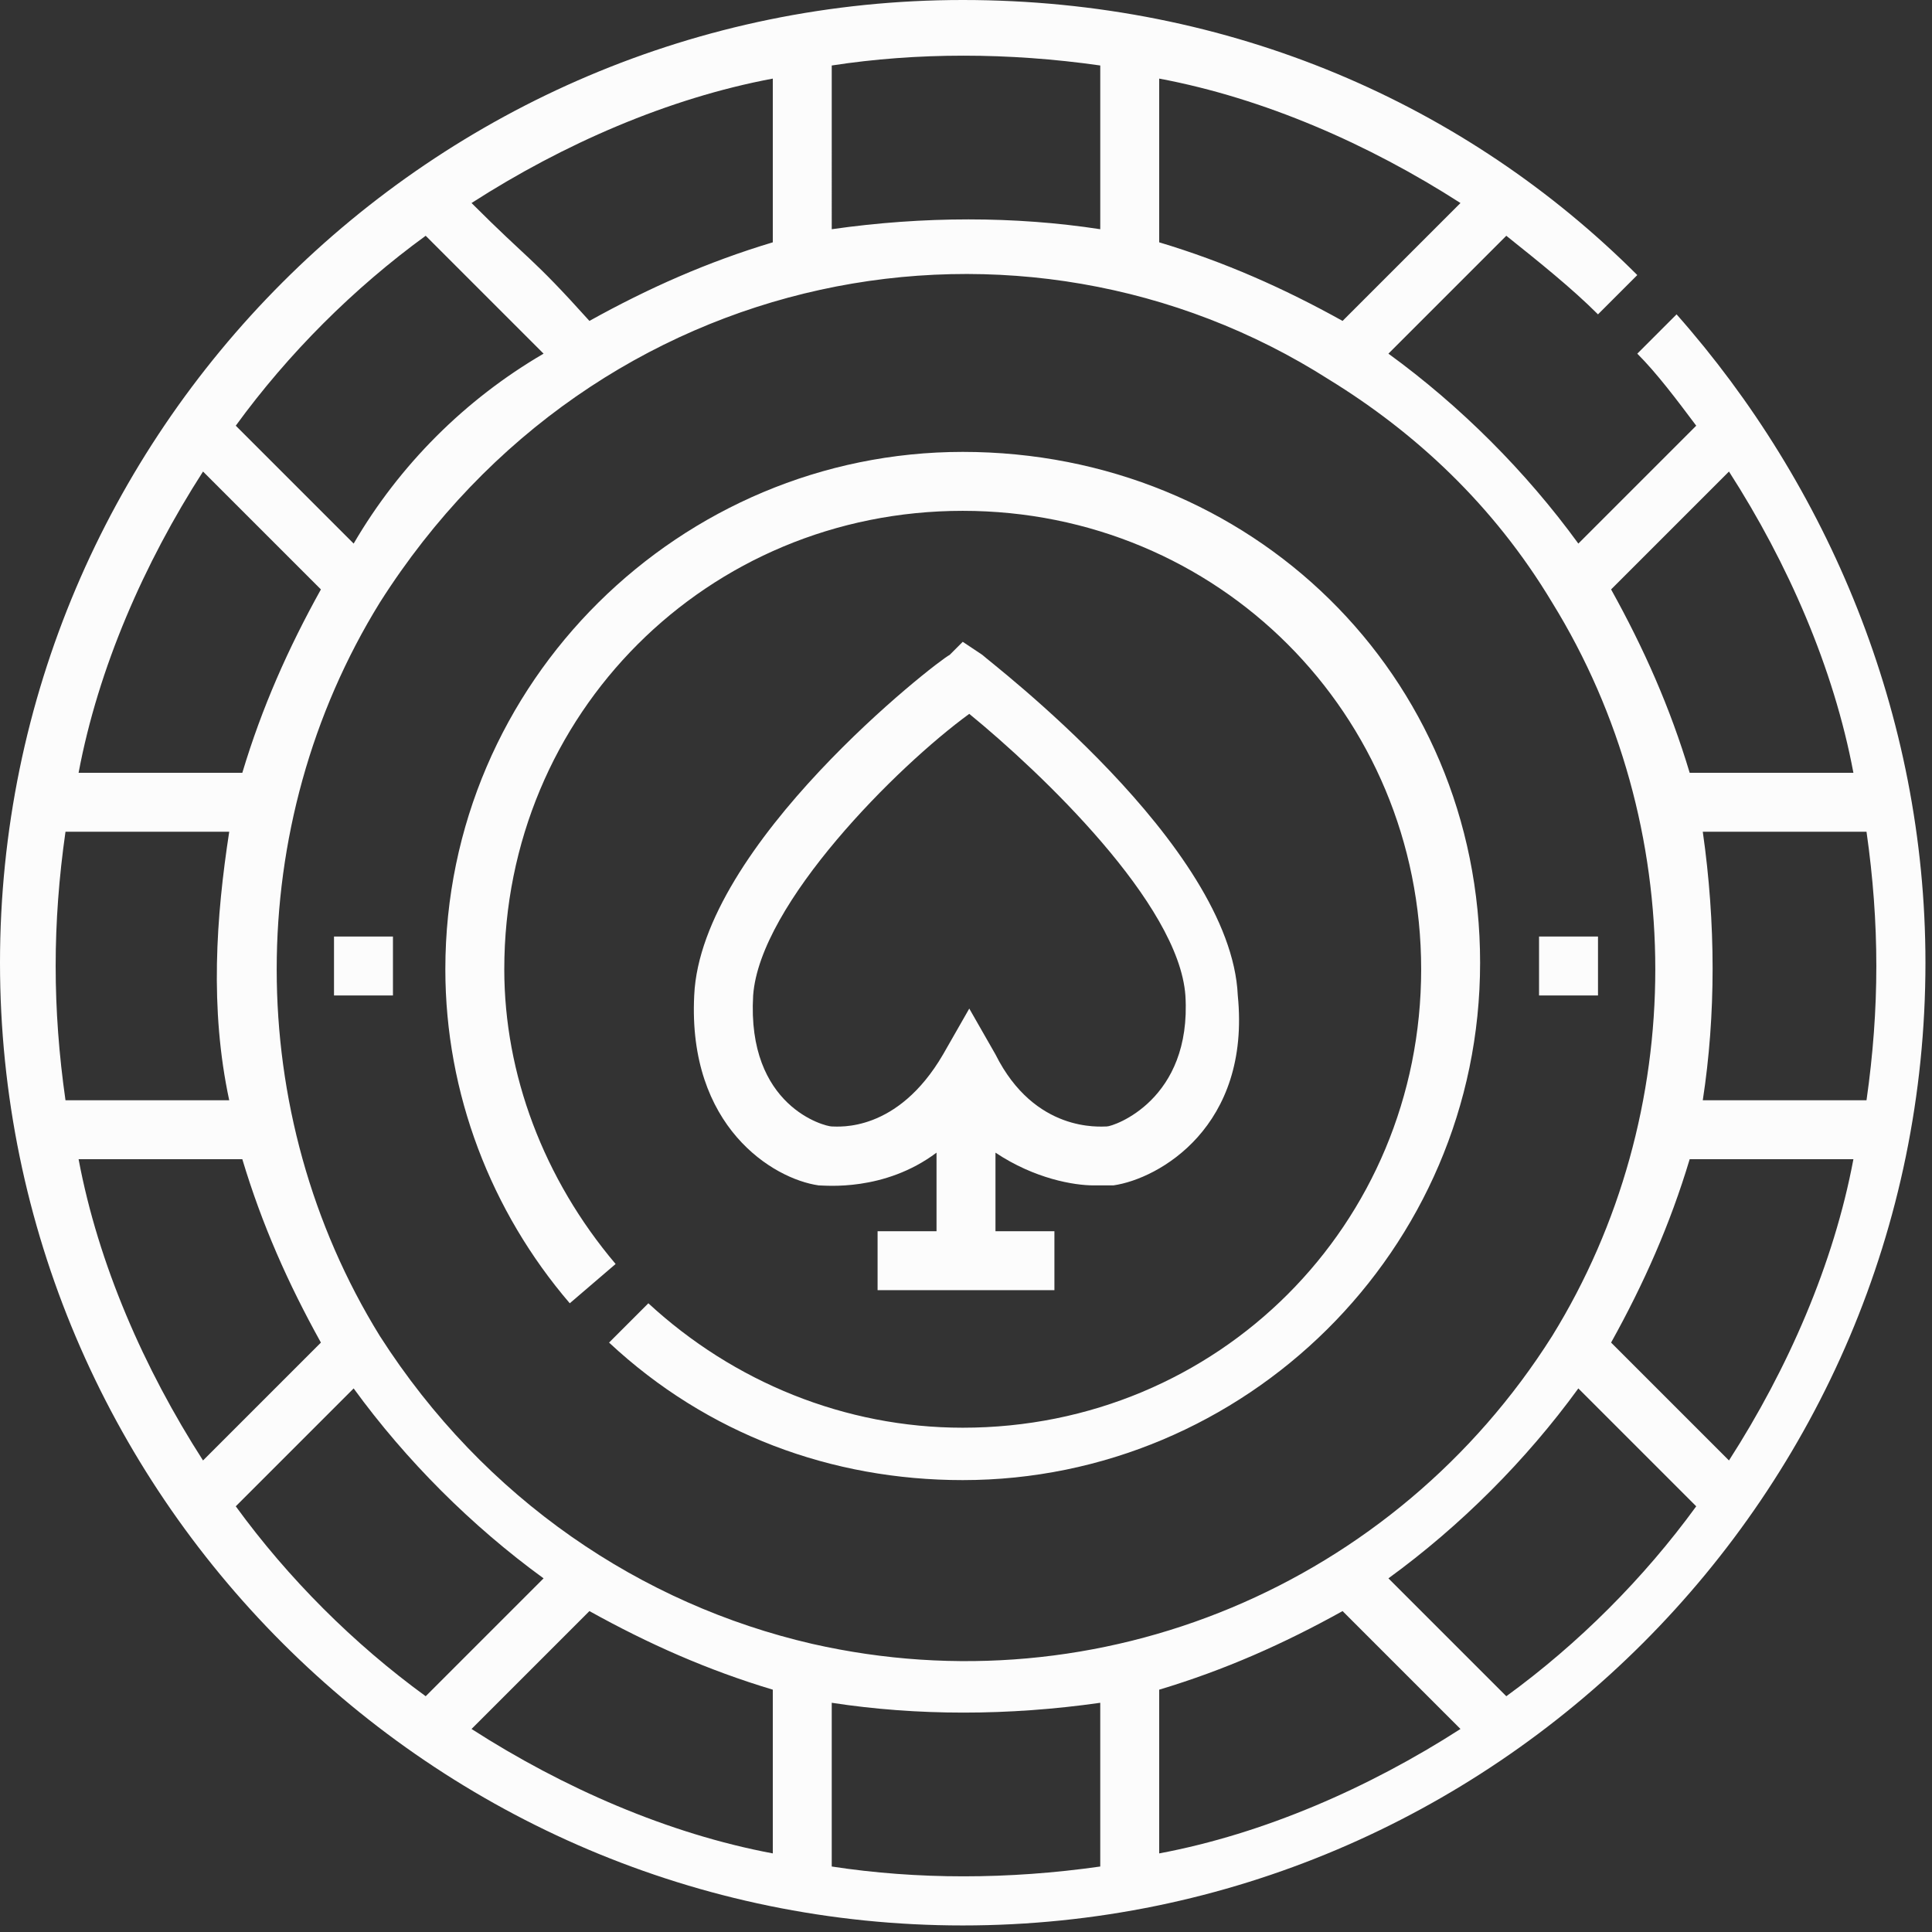 <?xml version="1.0" encoding="utf-8"?>
<!-- Generator: Adobe Illustrator 22.0.0, SVG Export Plug-In . SVG Version: 6.00 Build 0)  -->
<svg version="1.1" id="Layer_1" xmlns="http://www.w3.org/2000/svg" xmlns:xlink="http://www.w3.org/1999/xlink" x="0px" y="0px"
	 viewBox="0 0 29.5 29.5" style="enable-background:new 0 0 29.5 29.5;" xml:space="preserve">
<rect x="0" y="0" width="29.5" height="29.5" fill="#333333" stroke="none"/>
<style type="text/css">
	.Drop_x0020_Shadow{fill:none;}
	.Thick_x0020_Blue_x0020_Neon{fill:none;stroke:#0073BC;stroke-width:10;stroke-linecap:round;stroke-linejoin:round;}
	.Illuminating_x0020_Aqua{fill:url(#SVGID_1_);stroke:#FFFFFF;stroke-width:0.25;stroke-miterlimit:1;}
	.Black_x0020_Highlight{fill:url(#SVGID_2_);stroke:#FFFFFF;stroke-width:0.363;stroke-miterlimit:1;}
	.Bugaboo_GS{fill-rule:evenodd;clip-rule:evenodd;fill:#FFDD00;}
	.st0{fill:#FCFCFC;}
</style>
<linearGradient id="SVGID_1_" gradientUnits="userSpaceOnUse" x1="-348.435" y1="-373.808" x2="-348.435" y2="-374.808">
	<stop  offset="0" style="stop-color:#1D59F4"/>
	<stop  offset="0.618" style="stop-color:#2D65EE"/>
	<stop  offset="0.629" style="stop-color:#3864F3"/>
	<stop  offset="0.983" style="stop-color:#00DDFC"/>
</linearGradient>
<linearGradient id="SVGID_2_" gradientUnits="userSpaceOnUse" x1="-348.435" y1="-373.808" x2="-348.435" y2="-374.808">
	<stop  offset="0" style="stop-color:#060606"/>
	<stop  offset="0.618" style="stop-color:#000000"/>
	<stop  offset="0.629" style="stop-color:#000000"/>
	<stop  offset="0.983" style="stop-color:#000000"/>
</linearGradient>
<g>
	<g>
		<path class="st0" d="M14.7,6.9c-4.3,0-7.9,3.5-7.9,7.9c0,1.9,0.7,3.7,1.9,5.1l0.7-0.6c-1.1-1.3-1.7-2.9-1.7-4.5c0-3.9,3.1-7,7-7
			s7,3.1,7,7s-3.1,7-7,7c-1.8,0-3.5-0.7-4.8-1.9l-0.6,0.6c1.5,1.4,3.4,2.1,5.4,2.1c4.3,0,7.9-3.5,7.9-7.9S19.1,6.9,14.7,6.9
			L14.7,6.9z"/>
		<path class="st0" d="M25,4.2C22.4,1.6,18.8,0,14.7,0C6.6,0,0,6.6,0,14.7s6.6,14.7,14.7,14.7s14.7-6.6,14.7-14.7
			c0-3.8-1.5-7.3-3.8-9.9l0,0L25,5.4c0.3,0.3,0.6,0.7,0.9,1.1l-1.8,1.8c-0.8-1.1-1.8-2.1-2.9-2.9L23,3.6c0.5,0.4,1,0.8,1.4,1.2
			L25,4.2L25,4.2z M28.5,16.8H26c0.2-1.3,0.2-2.7,0-4.1h2.5C28.7,14.1,28.7,15.4,28.5,16.8z M26.4,7.2c0.9,1.4,1.6,3,1.9,4.6h-2.5
			c-0.3-1-0.7-1.9-1.2-2.8L26.4,7.2z M23.7,9.2c2.1,3.4,2.1,7.8,0,11.2c-2.4,3.8-6.9,5.7-11.3,4.7c-2.6-0.6-5-2.2-6.6-4.7
			c-2.1-3.4-2.1-7.8,0-11.2C9.1,4,15.6,2.8,20.3,5.8C21.6,6.6,22.8,7.7,23.7,9.2z M22.3,3.1c-1.1,1.1-0.7,0.7-1.8,1.8
			c-0.9-0.5-1.8-0.9-2.8-1.2V1.2C19.3,1.5,20.9,2.2,22.3,3.1z M16.8,1v2.5c-1.3-0.2-2.7-0.2-4.1,0V1C14,0.8,15.4,0.8,16.8,1z
			 M7.2,3.1c1.4-0.9,3-1.6,4.6-1.9v2.5C10.8,4,9.9,4.4,9,4.9C8.1,3.9,8.1,4,7.2,3.1L7.2,3.1z M6.5,3.6c0.6,0.6,1.2,1.2,1.8,1.8
			C7.1,6.1,6.1,7.1,5.4,8.3L3.6,6.5C4.4,5.4,5.4,4.4,6.5,3.6z M3.1,7.2L4.9,9C4.4,9.9,4,10.8,3.7,11.8H1.2C1.5,10.2,2.2,8.6,3.1,7.2
			z M1,12.7h2.5c-0.2,1.3-0.3,2.7,0,4.1H1C0.8,15.4,0.8,14.1,1,12.7z M1.2,17.7h2.5c0.3,1,0.7,1.9,1.2,2.8c-0.4,0.4-1.4,1.4-1.8,1.8
			C2.2,20.9,1.5,19.3,1.2,17.7z M6.5,25.9c-1.1-0.8-2.1-1.8-2.9-2.9l1.8-1.8c0.8,1.1,1.8,2.1,2.9,2.9C7.6,24.8,7.1,25.3,6.5,25.9z
			 M7.2,26.4c0.9-0.9,0.9-0.9,1.8-1.8c0.9,0.5,1.8,0.9,2.8,1.2v2.5C10.2,28,8.6,27.3,7.2,26.4L7.2,26.4z M12.7,28.5V26
			c1.3,0.2,2.7,0.2,4.1,0v2.5C15.4,28.7,14,28.7,12.7,28.5z M17.7,28.3v-2.5c1-0.3,1.9-0.7,2.8-1.2l1.8,1.8
			C20.9,27.3,19.3,28,17.7,28.3L17.7,28.3z M23,25.9l-1.8-1.8c1.1-0.8,2.1-1.8,2.9-2.9l1.8,1.8C25.1,24.1,24.1,25.1,23,25.9L23,25.9
			z M26.4,22.3l-1.8-1.8c0.5-0.9,0.9-1.8,1.2-2.8h2.5C28,19.3,27.3,20.9,26.4,22.3L26.4,22.3z"/>
		<path class="st0" d="M16.7,18.1c0.1,0,0.2,0,0.3,0c0.7-0.1,2.1-0.9,1.9-2.9c-0.1-2.3-3.8-5.1-3.9-5.2l-0.3-0.2L14.5,10
			c-0.2,0.1-3.8,2.9-3.9,5.2c-0.1,2,1.2,2.8,1.9,2.9l0,0c0.1,0,1,0.1,1.8-0.5v1.2h-0.9v0.9h2.7v-0.9h-0.9v-1.2
			C15.8,18,16.4,18.1,16.7,18.1L16.7,18.1z M12.7,17.2c-0.1,0-1.3-0.3-1.2-2c0.1-1.4,2.2-3.5,3.3-4.3c1.1,0.9,3.2,2.9,3.3,4.3
			c0.1,1.6-1.1,2-1.2,2c-0.1,0-1.1,0.1-1.7-1.1l-0.4-0.7l-0.4,0.7C13.7,17.3,12.8,17.2,12.7,17.2L12.7,17.2z"/>
	</g>
	<g>
		<g>
			<path class="st0" d="M5.1,14.3H6v0.9H5.1V14.3z"/>
		</g>
		<g>
			<path class="st0" d="M23.5,14.3h0.9v0.9h-0.9V14.3z"/>
		</g>
	</g>
</g>
</svg>

